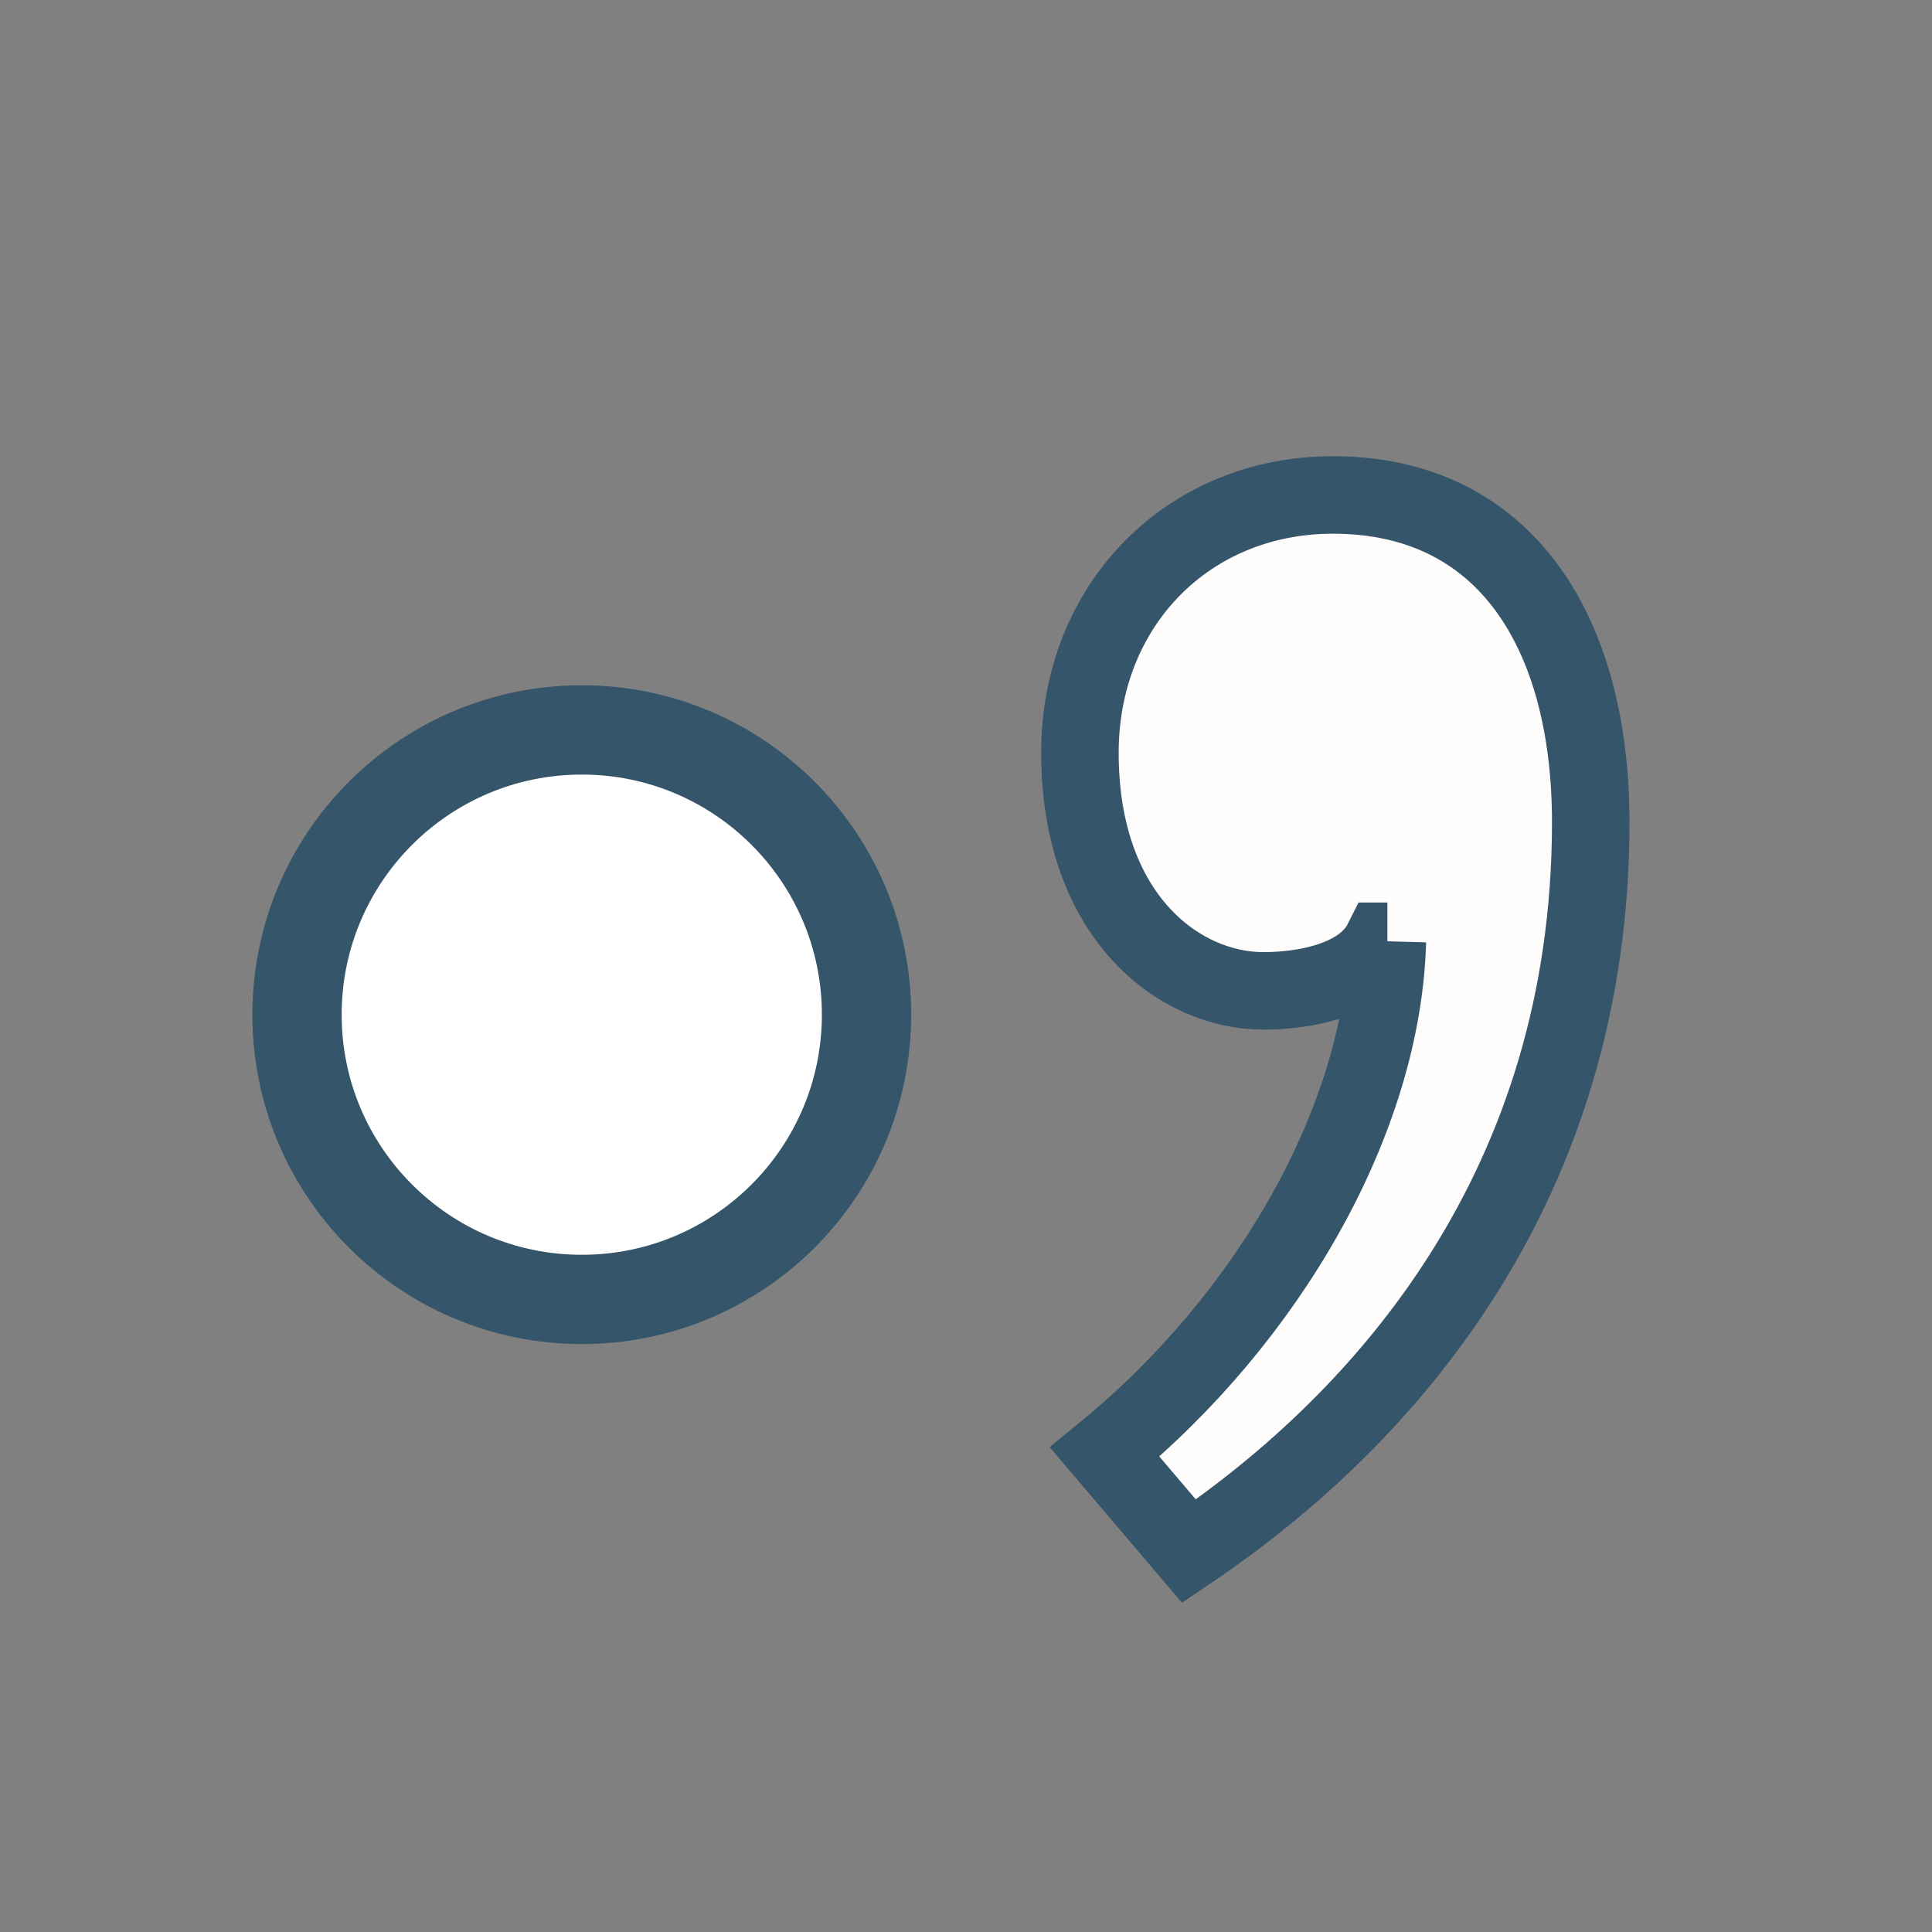 <?xml version="1.0" encoding="UTF-8" standalone="no"?>
<!-- Created with Inkscape (http://www.inkscape.org/) -->
<svg
   xmlns:svg="http://www.w3.org/2000/svg"
   xmlns="http://www.w3.org/2000/svg"
   version="1.0"
   width="64"
   height="64"
   id="svg2383">
  <rect width="100%" height="100%" fill="#808080" stroke="none"/>
  <defs
     id="defs2385" />
  <g
     id="layer1">
    <path
       d="M 45.959,31.181 C 45.795,37.095 42.016,43.666 36.595,48.102 L 39.388,51.387 C 45.959,46.952 52.695,39.231 52.695,27.238 C 52.695,20.996 49.902,16.396 44.152,16.396 C 39.388,16.396 35.774,20.01 35.774,24.938 C 35.774,30.359 39.059,32.824 41.852,32.824 C 43.166,32.824 45.138,32.495 45.795,31.181 L 45.959,31.181"
       id="text2395"
       style="font-size:116.153px;font-style:normal;font-variant:normal;font-weight:normal;font-stretch:normal;fill:#fffcfc;fill-opacity:1;stroke:#35556b;stroke-width:2.567px;stroke-linecap:butt;stroke-linejoin:miter;stroke-opacity:1;font-family:Adobe Kaiti Std;-inkscape-font-specification:Adobe Kaiti Std" />
    <path
       d="M 16,36.273 C 16,39.335 13.517,41.818 10.455,41.818 C 7.392,41.818 4.909,39.335 4.909,36.273 C 4.909,33.21 7.392,30.727 10.455,30.727 C 13.517,30.727 16,33.21 16,36.273 z"
       transform="matrix(1.701,0,0,1.701,1.489,-28.087)"
       id="path3235"
       style="opacity:1;fill:#ffffff;fill-opacity:1;fill-rule:nonzero;stroke:#35556b;stroke-width:1.739;stroke-linecap:square;stroke-linejoin:miter;marker:none;marker-start:none;marker-mid:none;marker-end:none;stroke-miterlimit:4;stroke-dasharray:none;stroke-dashoffset:0;stroke-opacity:1;visibility:visible;display:inline;overflow:visible;enable-background:accumulate" />
  </g>
</svg>
